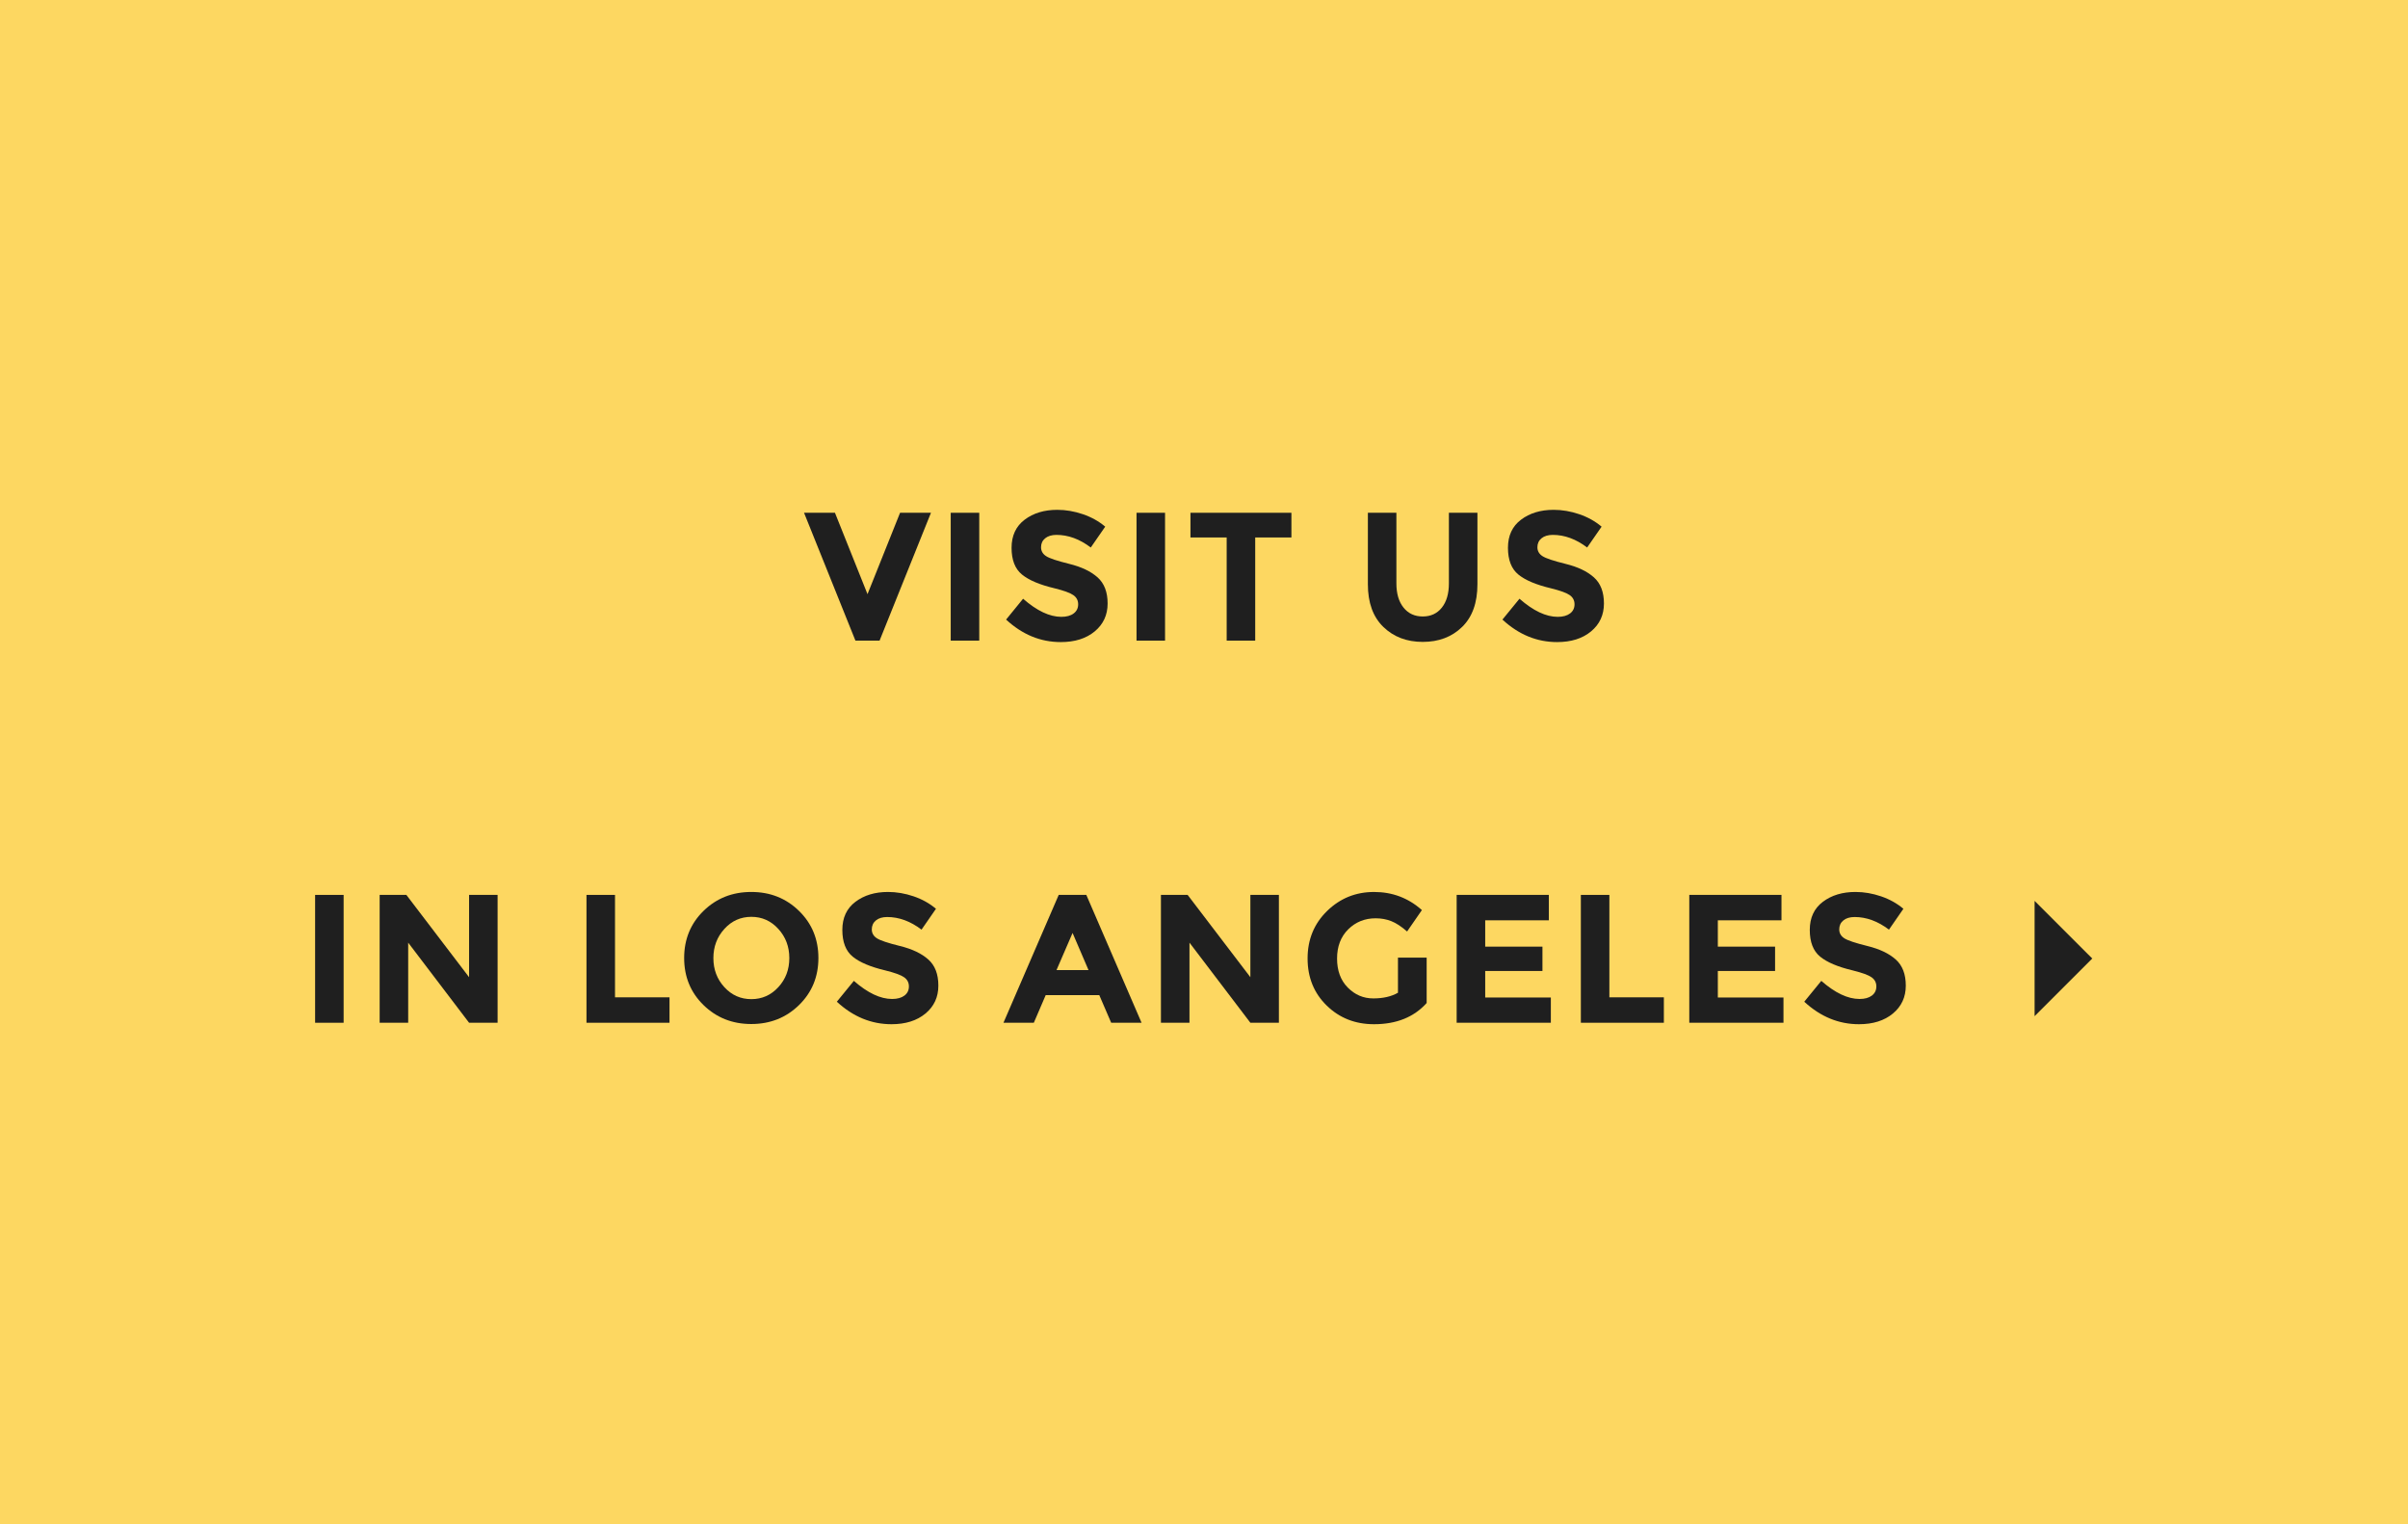 <?xml version="1.0" encoding="utf-8"?>
<!-- Generator: Adobe Illustrator 16.0.0, SVG Export Plug-In . SVG Version: 6.00 Build 0)  -->
<!DOCTYPE svg PUBLIC "-//W3C//DTD SVG 1.1//EN" "http://www.w3.org/Graphics/SVG/1.1/DTD/svg11.dtd">
<svg version="1.1" id="Layer_1" xmlns="http://www.w3.org/2000/svg" xmlns:xlink="http://www.w3.org/1999/xlink" x="0px" y="0px"
	 width="158px" height="100px" viewBox="0 0 158 100" enable-background="new 0 0 158 100" xml:space="preserve">
<rect fill="#FDD761" width="158" height="100"/>
<g>
	<path fill="#1F1F1F" d="M56.921,38.98l2.137-5.34h2.027l-3.372,8.388h-1.584l-3.372-8.388h2.028L56.921,38.98z"/>
	<path fill="#1F1F1F" d="M62.381,33.641h1.872v8.388h-1.872V33.641z"/>
	<path fill="#1F1F1F" d="M68.579,35.314c-0.181,0.148-0.271,0.344-0.271,0.588s0.11,0.438,0.33,0.582
		c0.22,0.145,0.728,0.314,1.524,0.51c0.795,0.196,1.413,0.49,1.854,0.883c0.439,0.392,0.66,0.964,0.66,1.716
		s-0.282,1.361-0.846,1.83c-0.564,0.468-1.307,0.701-2.227,0.701c-1.328,0-2.523-0.491-3.588-1.476l1.115-1.368
		c0.904,0.792,1.74,1.188,2.509,1.188c0.344,0,0.614-0.074,0.81-0.223c0.196-0.147,0.295-0.348,0.295-0.6s-0.104-0.452-0.313-0.6
		c-0.209-0.148-0.62-0.298-1.236-0.45c-0.977-0.232-1.689-0.534-2.142-0.906s-0.679-0.956-0.679-1.752s0.287-1.41,0.858-1.842
		s1.286-0.648,2.142-0.648c0.561,0,1.121,0.097,1.681,0.288c0.56,0.192,1.048,0.464,1.464,0.816l-0.948,1.368
		c-0.728-0.553-1.479-0.828-2.256-0.828C69.005,35.093,68.759,35.167,68.579,35.314z"/>
	<path fill="#1F1F1F" d="M74.573,33.641h1.871v8.388h-1.871V33.641z"/>
	<path fill="#1F1F1F" d="M82.36,35.261v6.768h-1.872v-6.768h-2.376v-1.62h6.624v1.62H82.36z"/>
	<path fill="#1F1F1F" d="M92.093,39.862c0.312,0.389,0.731,0.582,1.26,0.582c0.527,0,0.945-0.193,1.254-0.582
		c0.308-0.388,0.462-0.918,0.462-1.59v-4.632h1.872v4.692c0,1.216-0.336,2.149-1.008,2.802s-1.532,0.978-2.58,0.978
		c-1.049,0-1.91-0.328-2.586-0.983c-0.676-0.656-1.014-1.588-1.014-2.796v-4.692h1.871v4.632
		C91.624,38.944,91.78,39.475,92.093,39.862z"/>
	<path fill="#1F1F1F" d="M101.146,35.314c-0.18,0.148-0.27,0.344-0.27,0.588s0.109,0.438,0.33,0.582
		c0.22,0.145,0.728,0.314,1.523,0.51c0.797,0.196,1.414,0.49,1.854,0.883c0.44,0.392,0.659,0.964,0.659,1.716
		s-0.281,1.361-0.846,1.83c-0.563,0.468-1.306,0.701-2.226,0.701c-1.328,0-2.524-0.491-3.588-1.476L99.7,39.28
		c0.904,0.792,1.74,1.188,2.508,1.188c0.344,0,0.613-0.074,0.811-0.223c0.195-0.147,0.293-0.348,0.293-0.6s-0.104-0.452-0.312-0.6
		c-0.208-0.148-0.62-0.298-1.236-0.45c-0.976-0.232-1.69-0.534-2.142-0.906c-0.452-0.372-0.678-0.956-0.678-1.752
		s0.285-1.41,0.857-1.842s1.286-0.648,2.143-0.648c0.56,0,1.119,0.097,1.68,0.288c0.56,0.192,1.048,0.464,1.464,0.816l-0.948,1.368
		c-0.729-0.553-1.48-0.828-2.256-0.828C101.571,35.093,101.325,35.167,101.146,35.314z"/>
</g>
<g>
	<path fill="#1F1F1F" d="M20.676,58.71h1.871v8.388h-1.871V58.71z"/>
	<path fill="#1F1F1F" d="M30.779,58.71h1.871v8.388h-1.871l-3.996-5.256v5.256h-1.872V58.71h1.752l4.116,5.4V58.71z"/>
	<path fill="#1F1F1F" d="M38.482,67.098V58.71h1.872v6.72h3.576v1.668H38.482z"/>
	<path fill="#1F1F1F" d="M52.426,65.939c-0.848,0.828-1.891,1.242-3.131,1.242s-2.285-0.414-3.133-1.242
		c-0.848-0.827-1.271-1.857-1.271-3.09c0-1.231,0.424-2.262,1.271-3.09s1.893-1.242,3.133-1.242s2.283,0.414,3.131,1.242
		s1.273,1.858,1.273,3.09C53.699,64.082,53.273,65.112,52.426,65.939z M51.791,62.855c0-0.747-0.24-1.386-0.721-1.913
		c-0.48-0.528-1.07-0.793-1.77-0.793c-0.701,0-1.291,0.265-1.77,0.793c-0.48,0.527-0.721,1.166-0.721,1.913
		c0,0.749,0.24,1.385,0.721,1.908c0.479,0.524,1.068,0.786,1.77,0.786c0.699,0,1.289-0.262,1.77-0.786
		C51.551,64.24,51.791,63.604,51.791,62.855z"/>
	<path fill="#1F1F1F" d="M57.473,60.384c-0.18,0.148-0.27,0.344-0.27,0.588s0.109,0.438,0.33,0.582
		c0.221,0.145,0.729,0.314,1.523,0.51c0.797,0.196,1.414,0.49,1.854,0.883c0.441,0.392,0.66,0.964,0.66,1.716
		s-0.281,1.361-0.846,1.83c-0.564,0.468-1.307,0.701-2.227,0.701c-1.326,0-2.523-0.491-3.588-1.476l1.117-1.368
		c0.904,0.792,1.74,1.188,2.508,1.188c0.344,0,0.613-0.074,0.811-0.223c0.195-0.147,0.293-0.348,0.293-0.6s-0.104-0.452-0.313-0.6
		c-0.207-0.148-0.619-0.298-1.234-0.45c-0.977-0.232-1.691-0.534-2.143-0.906c-0.453-0.372-0.678-0.956-0.678-1.752
		s0.285-1.41,0.857-1.842s1.285-0.648,2.143-0.648c0.559,0,1.119,0.097,1.68,0.288c0.561,0.192,1.047,0.464,1.463,0.816
		l-0.947,1.368c-0.729-0.553-1.48-0.828-2.256-0.828C57.898,60.162,57.652,60.236,57.473,60.384z"/>
	<path fill="#1F1F1F" d="M72.91,67.098l-0.781-1.812h-3.516l-0.779,1.812h-1.992l3.625-8.388h1.811l3.625,8.388H72.91z
		 M70.377,61.206l-1.055,2.436h2.1L70.377,61.206z"/>
	<path fill="#1F1F1F" d="M82.043,58.71h1.871v8.388h-1.871l-3.996-5.256v5.256h-1.873V58.71h1.752l4.117,5.4V58.71z"/>
	<path fill="#1F1F1F" d="M91.727,62.826h1.883v2.976c-0.832,0.929-1.984,1.392-3.455,1.392c-1.232,0-2.268-0.407-3.104-1.224
		c-0.836-0.815-1.254-1.846-1.254-3.09s0.426-2.282,1.279-3.114c0.852-0.832,1.879-1.248,3.084-1.248
		c1.203,0,2.25,0.396,3.137,1.188l-0.971,1.404c-0.377-0.328-0.723-0.555-1.039-0.679s-0.658-0.186-1.025-0.186
		c-0.713,0-1.313,0.242-1.801,0.726c-0.488,0.484-0.73,1.122-0.73,1.914s0.232,1.427,0.701,1.902s1.025,0.714,1.674,0.714
		s1.188-0.124,1.621-0.372V62.826z"/>
	<path fill="#1F1F1F" d="M101.627,58.71v1.668h-4.176v1.728h3.756v1.597h-3.756v1.74h4.307v1.655h-6.18V58.71H101.627z"/>
	<path fill="#1F1F1F" d="M103.727,67.098V58.71h1.871v6.72h3.576v1.668H103.727z"/>
	<path fill="#1F1F1F" d="M116.891,58.71v1.668h-4.176v1.728h3.756v1.597h-3.756v1.74h4.307v1.655h-6.18V58.71H116.891z"/>
	<path fill="#1F1F1F" d="M120.951,60.384c-0.18,0.148-0.27,0.344-0.27,0.588s0.109,0.438,0.33,0.582
		c0.221,0.145,0.729,0.314,1.523,0.51c0.797,0.196,1.414,0.49,1.854,0.883c0.441,0.392,0.66,0.964,0.66,1.716
		s-0.281,1.361-0.846,1.83c-0.564,0.468-1.307,0.701-2.227,0.701c-1.326,0-2.523-0.491-3.588-1.476l1.117-1.368
		c0.904,0.792,1.74,1.188,2.508,1.188c0.344,0,0.613-0.074,0.811-0.223c0.195-0.147,0.293-0.348,0.293-0.6s-0.104-0.452-0.313-0.6
		c-0.207-0.148-0.619-0.298-1.234-0.45c-0.977-0.232-1.691-0.534-2.143-0.906c-0.453-0.372-0.678-0.956-0.678-1.752
		s0.285-1.41,0.857-1.842s1.285-0.648,2.143-0.648c0.559,0,1.119,0.097,1.68,0.288c0.561,0.192,1.047,0.464,1.463,0.816
		l-0.947,1.368c-0.729-0.553-1.48-0.828-2.256-0.828C121.377,60.162,121.131,60.236,120.951,60.384z"/>
	<polygon fill="#1F1F1F" points="133.5,59.102 137.283,62.884 133.5,66.666 	"/>
</g>
</svg>

